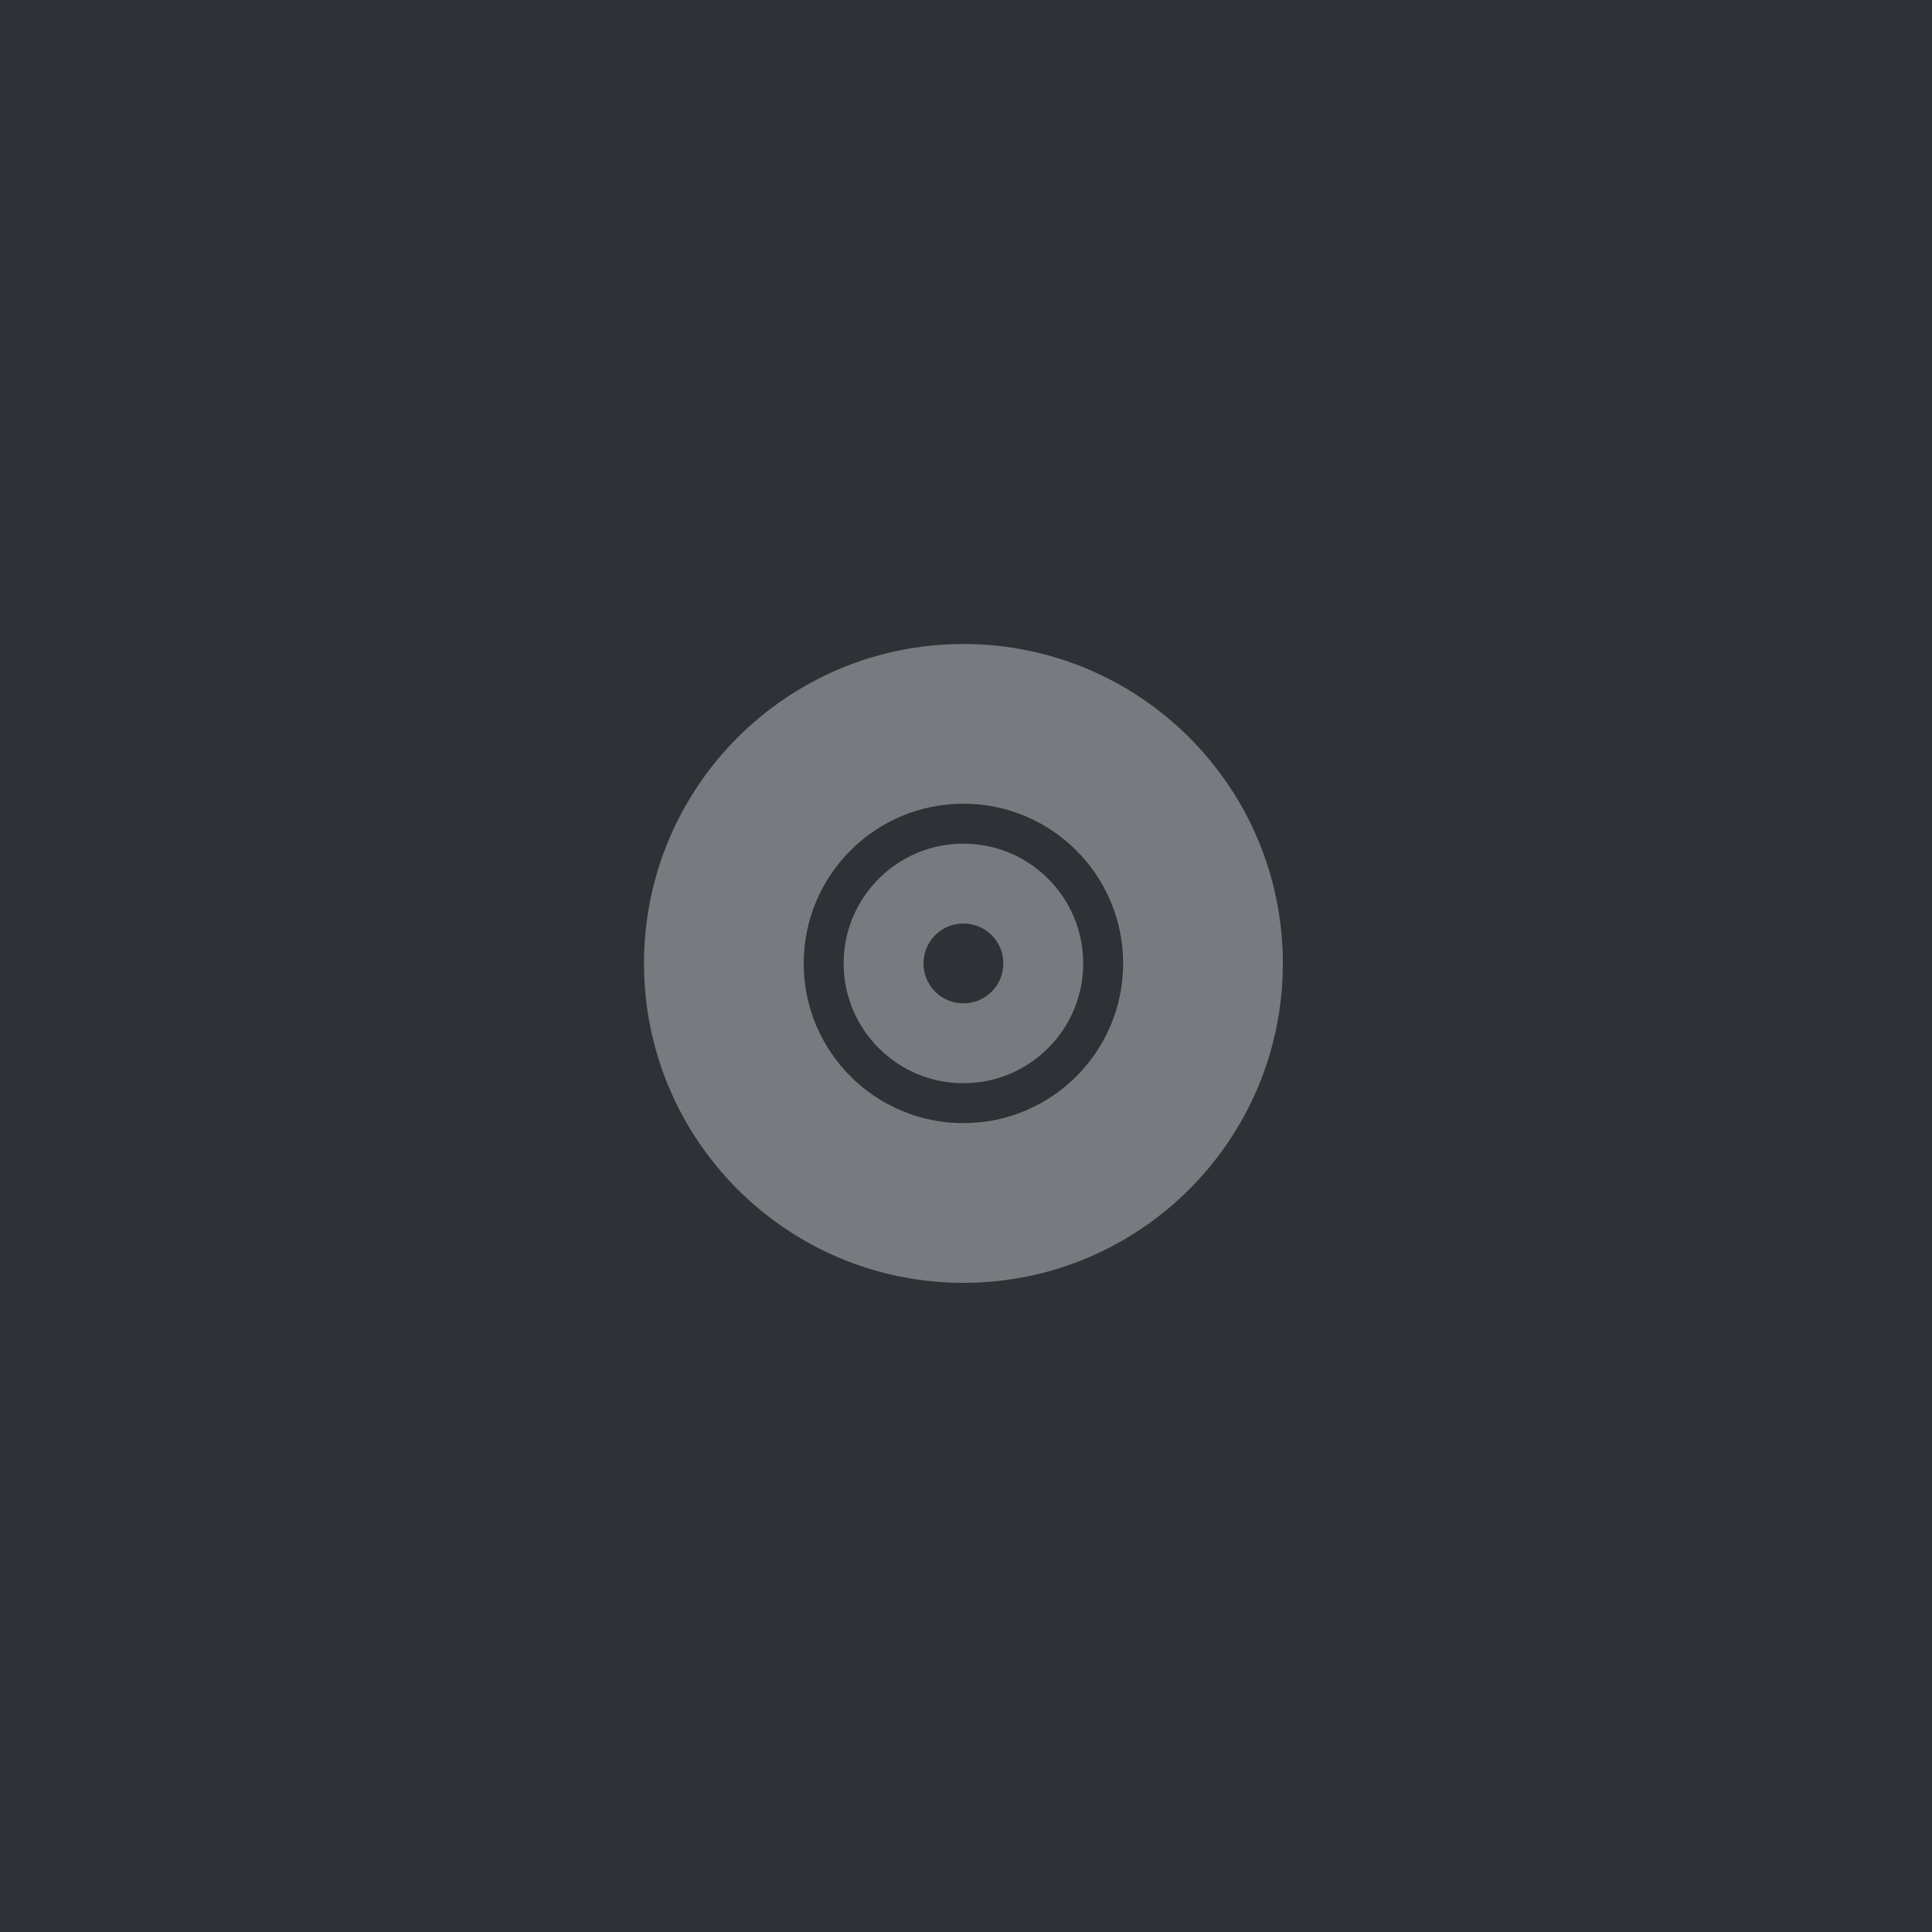 <?xml version="1.0" encoding="UTF-8" standalone="no"?>
<!DOCTYPE svg PUBLIC "-//W3C//DTD SVG 1.1//EN" "http://www.w3.org/Graphics/SVG/1.1/DTD/svg11.dtd">
<svg width="100%" height="100%" viewBox="0 0 48 48" version="1.1" xmlns="http://www.w3.org/2000/svg" xmlns:xlink="http://www.w3.org/1999/xlink" xml:space="preserve" xmlns:serif="http://www.serif.com/" style="fill-rule:evenodd;clip-rule:evenodd;stroke-linejoin:round;stroke-miterlimit:2;">
    <rect x="0" y="0" width="48" height="48" style="fill:rgb(47,49,54);"/>
    <g transform="matrix(0.031,0,0,0.031,16,16)">
        <path d="M512,256C512,397.4 397.4,512 256,512C114.6,512 0,397.4 0,256C0,114.6 114.6,0 256,0C397.4,0 512,114.6 512,256ZM256,352C203,352 160,309 160,256C160,203 203,160 256,160C309,160 352,203 352,256C352,309 309,352 256,352ZM256,384C326.7,384 384,326.7 384,256C384,185.3 326.7,128 256,128C185.3,128 128,185.3 128,256C128,326.7 185.3,384 256,384ZM256,288C273.7,288 288,273.7 288,256C288,238.3 273.7,224 256,224C238.3,224 224,238.3 224,256C224,273.7 238.3,288 256,288Z" style="fill:rgb(120,122,127);fill-rule:nonzero;"/>
    </g>
</svg>
